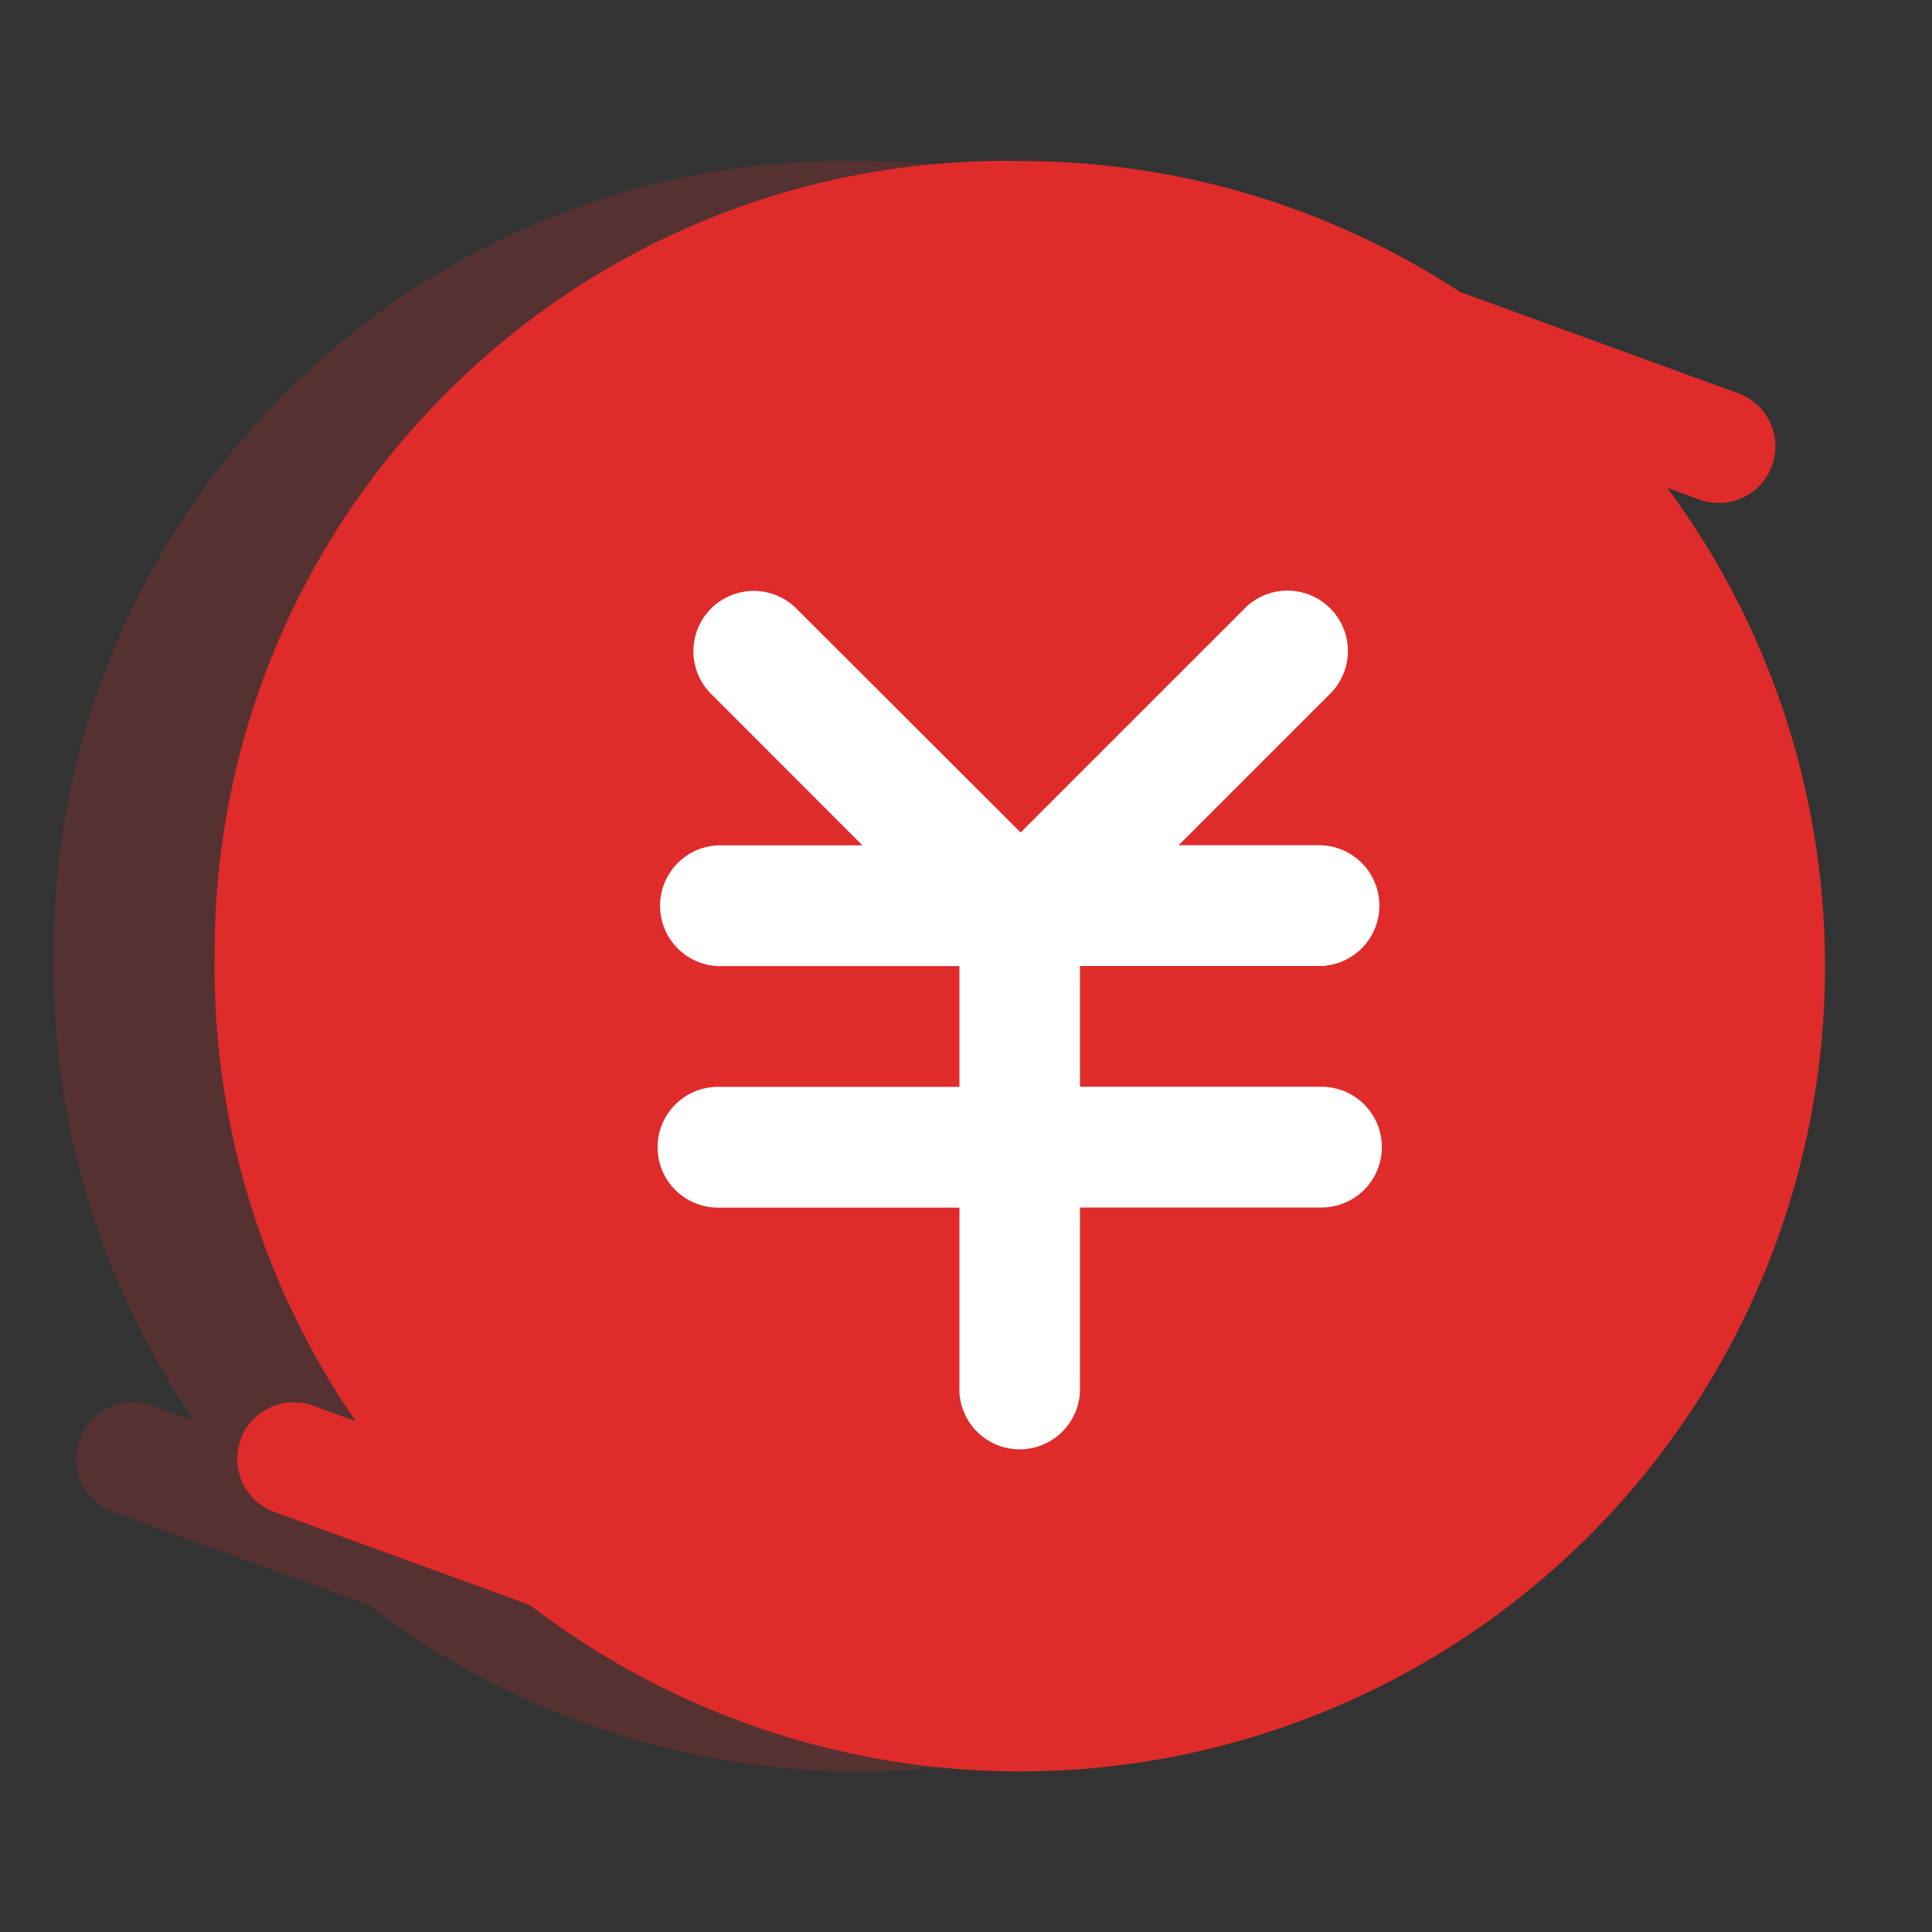 <?xml version="1.0" standalone="no"?><!DOCTYPE svg PUBLIC "-//W3C//DTD SVG 1.1//EN" "http://www.w3.org/Graphics/SVG/1.1/DTD/svg11.dtd"><svg t="1713062817809" class="icon" viewBox="0 0 1024 1024" version="1.1" xmlns="http://www.w3.org/2000/svg" p-id="7338" xmlns:xlink="http://www.w3.org/1999/xlink" width="16" height="16"><rect x="0" y="0" width="1024" height="1024" fill="#333333" stroke="none"/><path d="M280.974 850.716l-136.42-49.664a29.98 29.98 0 0 1 20.48-56.32l23.495 8.533A424.676 424.676 0 0 1 113.778 504.946 418.133 418.133 0 0 1 236.658 208.213 418.133 418.133 0 0 1 540.444 85.333c86.13 0 166.343 25.543 233.415 69.404l148.309 54.044a29.98 29.98 0 0 1-20.48 56.32l-17.977-6.542a426.667 426.667 0 0 1-602.738 592.213z" fill="#E02B2B" p-id="7339"></path><path d="M195.641 850.716l-136.42-49.664a29.98 29.98 0 0 1 20.48-56.32l23.495 8.533A424.676 424.676 0 0 1 28.444 504.946 418.133 418.133 0 0 1 151.324 208.213 418.133 418.133 0 0 1 455.111 85.333c86.13 0 166.343 25.543 233.415 69.404l148.309 54.044a29.98 29.98 0 0 1-20.48 56.32l-17.977-6.542a426.667 426.667 0 0 1-602.738 592.213z" fill="#E02B2B" opacity=".199" p-id="7340"></path><path d="M508.473 736.028a31.972 31.972 0 1 0 63.943 0V640h128a31.972 31.972 0 1 0 0-64h-128V512h128a32.028 32.028 0 0 0 0-64h-75.719l81.237-81.237a32.028 32.028 0 0 0-45.227-45.284L540.956 441.23 422.116 322.56a31.972 31.972 0 1 0-45.227 45.227l80.213 80.27H380.53a32.028 32.028 0 0 0 0 64h128v64h-128a31.972 31.972 0 1 0 0 64h128v96.028z" fill="#FFFFFF" p-id="7341"></path></svg>